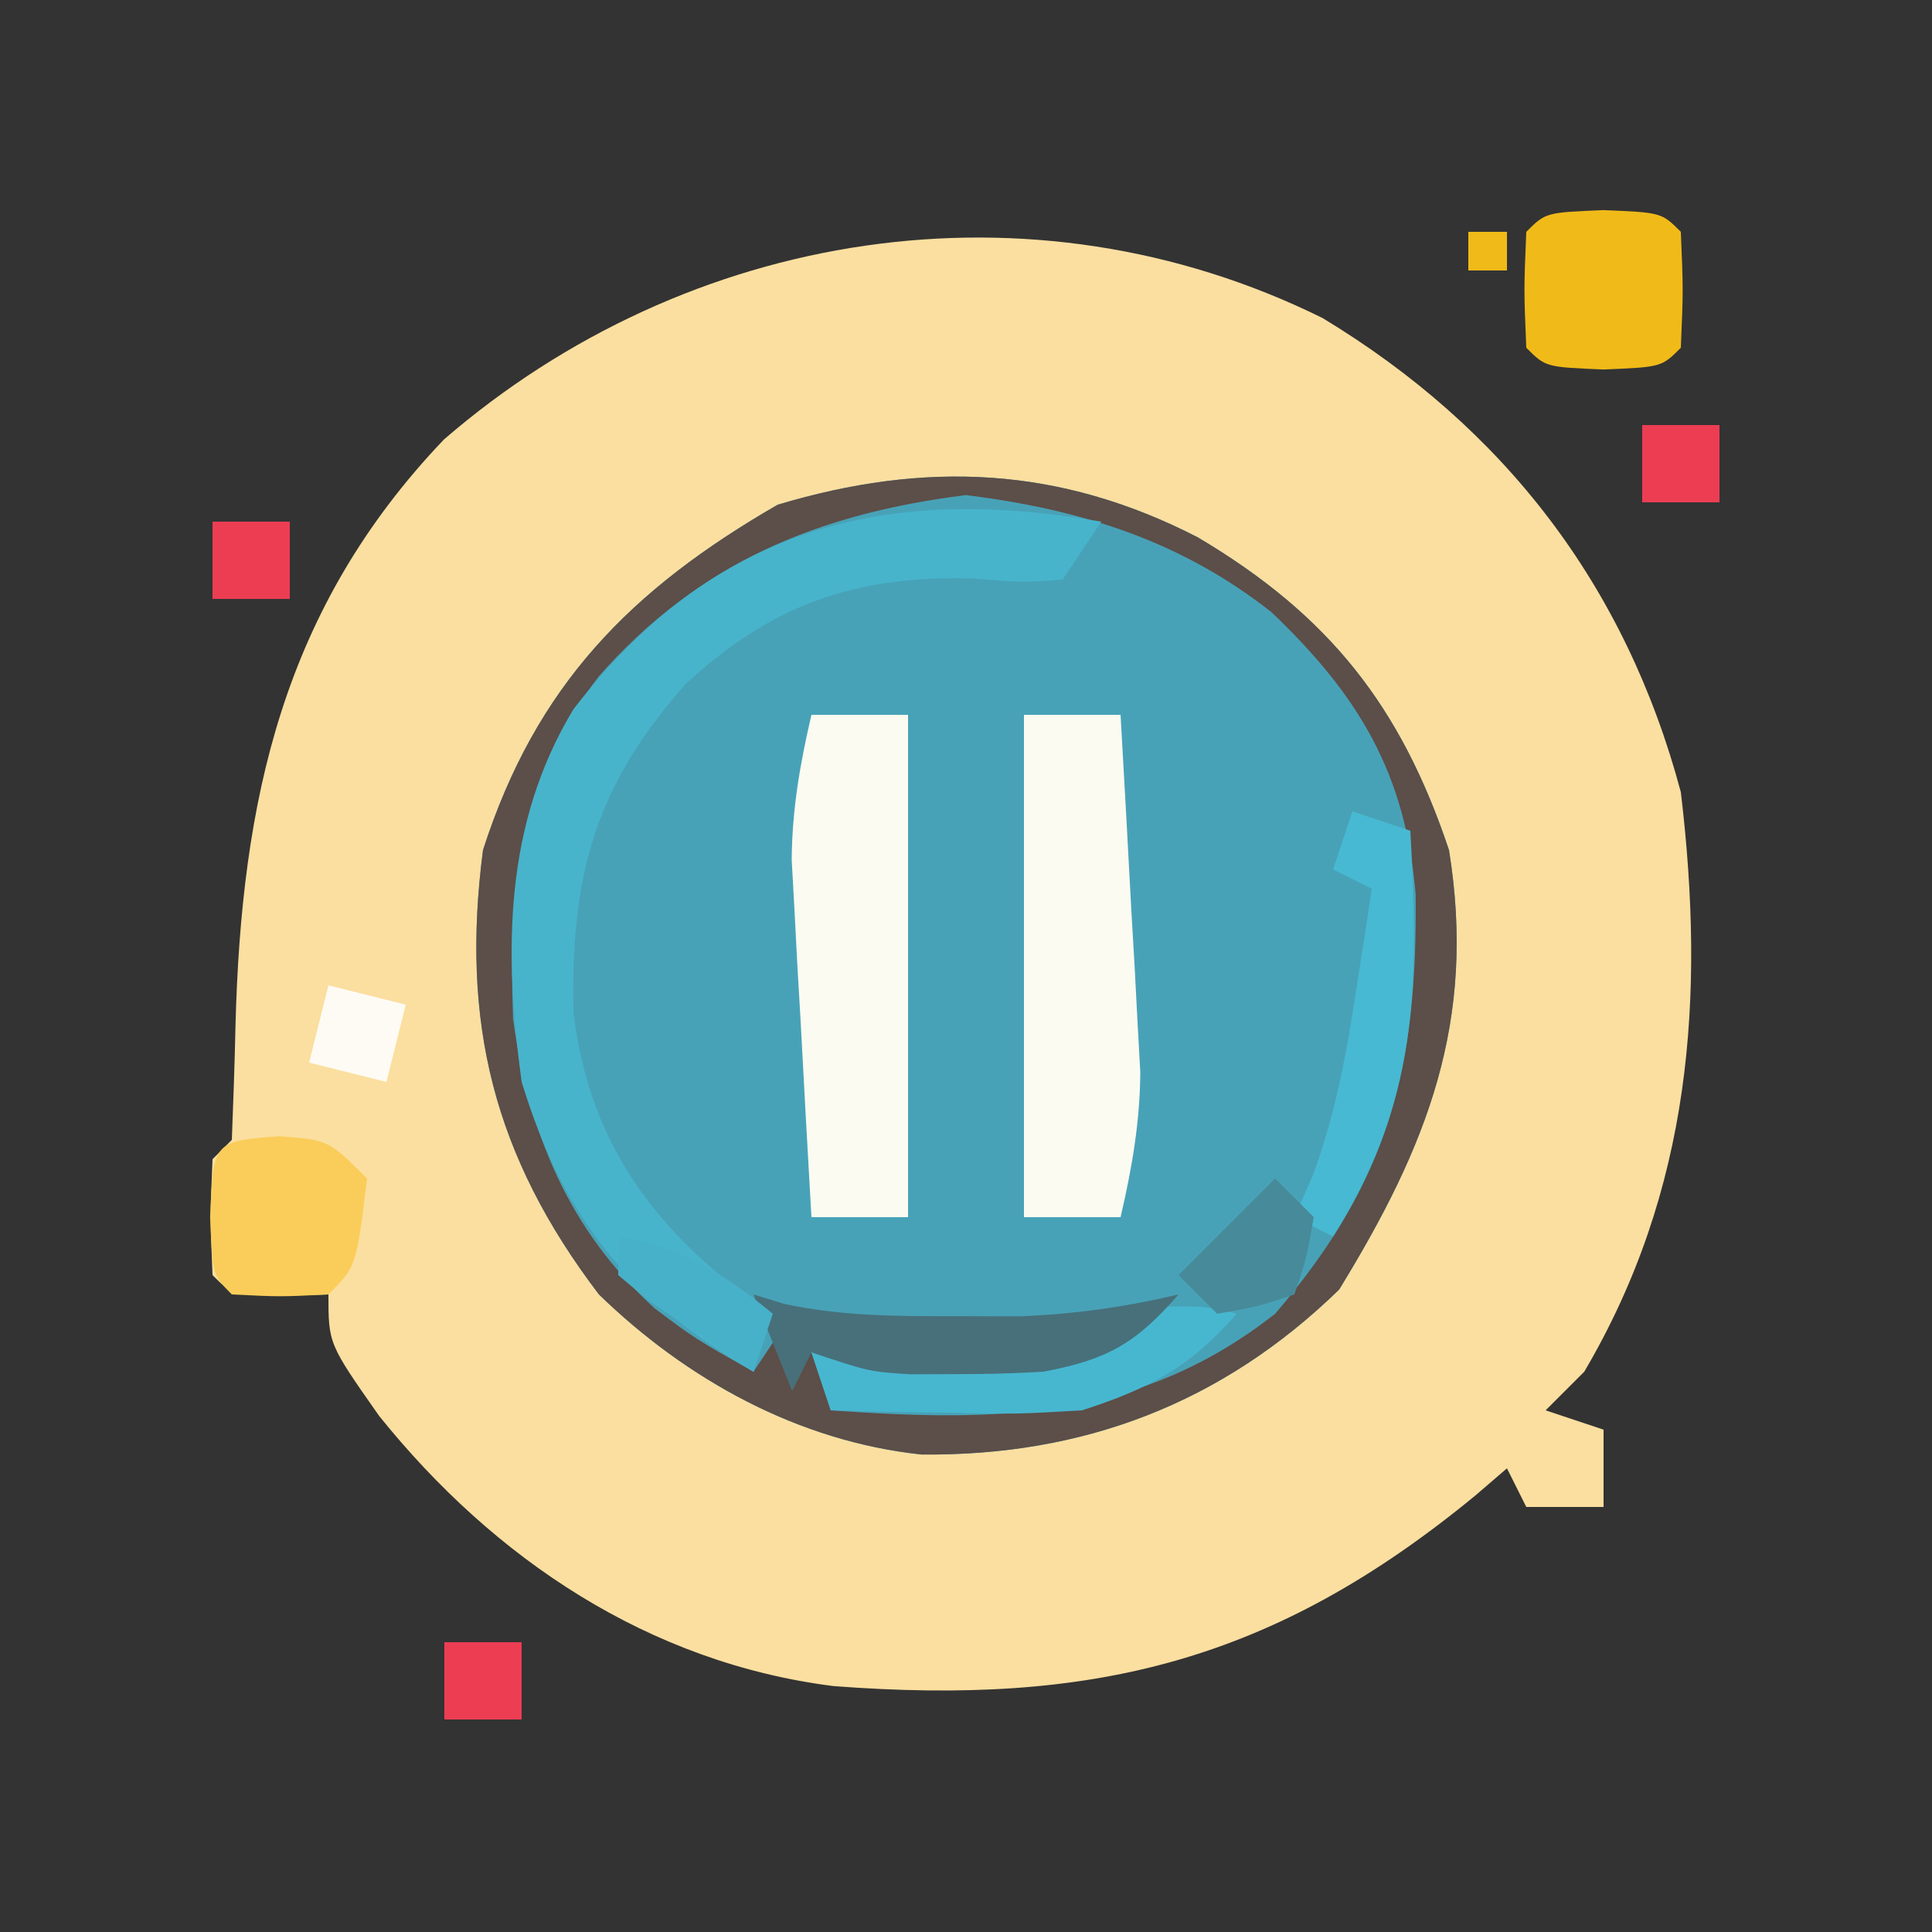 <?xml version="1.0" encoding="UTF-8"?>
<svg version="1.1" xmlns="http://www.w3.org/2000/svg" width="100" height="100">
<rect width="100%" height="100%" fill="#333333" stroke="none"/>
<path d="M0 0 C9.407 5.685 15.687 13.836 18.547 24.539 C19.818 35.18 19.084 45.143 13.547 54.539 C12.557 55.529 12.557 55.529 11.547 56.539 C13.032 57.034 13.032 57.034 14.547 57.539 C14.547 58.859 14.547 60.179 14.547 61.539 C13.227 61.539 11.907 61.539 10.547 61.539 C10.217 60.879 9.887 60.219 9.547 59.539 C9.013 59.998 8.48 60.457 7.93 60.93 C-2.562 69.57 -11.916 71.835 -25.314 70.81 C-34.874 69.6 -42.88 64.23 -48.828 56.828 C-51.453 53.091 -51.453 53.091 -51.453 50.539 C-52.258 50.56 -53.062 50.58 -53.891 50.602 C-56.453 50.539 -56.453 50.539 -57.453 49.539 C-57.578 46.539 -57.578 46.539 -57.453 43.539 C-56.958 43.044 -56.958 43.044 -56.453 42.539 C-56.377 40.58 -56.306 38.62 -56.265 36.66 C-55.967 24.965 -53.821 15.035 -45.477 6.289 C-32.879 -4.606 -15.108 -7.47 0 0 Z " fill="#FBDFA0" transform="translate(68.453,16.461)"/>
<path d="M0 0 C6.791 4.027 10.507 8.738 12.996 16.184 C14.429 25.043 11.87 31.5 7.309 38.934 C1.243 44.835 -5.947 47.554 -14.305 47.469 C-20.662 46.797 -26.452 43.605 -31.004 39.184 C-36.465 32.006 -38.164 25.091 -37.004 16.184 C-34.261 7.649 -29.355 2.694 -21.754 -1.691 C-14.095 -3.989 -7.142 -3.679 0 0 Z " fill="#48A2B7" transform="translate(62.004,27.816)"/>
<path d="M0 0 C6.791 4.027 10.507 8.738 12.996 16.184 C14.429 25.043 11.87 31.5 7.309 38.934 C1.243 44.835 -5.947 47.554 -14.305 47.469 C-20.662 46.797 -26.452 43.605 -31.004 39.184 C-36.465 32.006 -38.164 25.091 -37.004 16.184 C-34.261 7.649 -29.355 2.694 -21.754 -1.691 C-14.095 -3.989 -7.142 -3.679 0 0 Z M-31.004 7.184 C-35.186 12.602 -35.683 18.21 -35.449 24.926 C-34.641 30.839 -32.568 35.842 -28.113 39.91 C-26.034 41.47 -26.034 41.47 -23.004 43.184 C-22.344 42.194 -21.684 41.204 -21.004 40.184 C-20.344 40.514 -19.684 40.844 -19.004 41.184 C-16.797 41.255 -14.587 41.268 -12.379 41.246 C-10.596 41.233 -10.596 41.233 -8.777 41.219 C-7.862 41.207 -6.947 41.196 -6.004 41.184 C-8.768 42.566 -11.05 42.279 -14.129 42.246 C-15.225 42.237 -16.32 42.228 -17.449 42.219 C-18.292 42.207 -19.135 42.196 -20.004 42.184 C-19.674 43.174 -19.344 44.164 -19.004 45.184 C-10.348 45.794 -3.059 45.723 3.996 40.184 C9.913 33.289 11.369 27.455 11.27 18.48 C10.749 12.203 8.315 8.168 3.809 3.871 C-0.918 0.148 -6.09 -1.452 -12.004 -2.191 C-19.688 -1.231 -25.826 1.308 -31.004 7.184 Z " fill="#5C4E48" transform="translate(62.004,27.816)"/>
<path d="M0 0 C-0.99 1.485 -0.99 1.485 -2 3 C-4.102 3.152 -4.102 3.152 -6.625 2.938 C-12.696 2.771 -17.055 4.265 -21.535 8.426 C-26.267 13.764 -27.478 18.469 -27.312 25.438 C-26.615 31.154 -24.111 35.311 -19.75 39 C-18.843 39.66 -17.935 40.32 -17 41 C-17.33 41.99 -17.66 42.98 -18 44 C-24.406 40.231 -27.802 36.177 -30 29 C-30.924 22.238 -30.923 15.682 -27.32 9.711 C-20.108 0.365 -11.361 -1.969 0 0 Z " fill="#47B4CC" transform="translate(57,27)"/>
<path d="M0 0 C1.65 0 3.3 0 5 0 C5.198 3.395 5.381 6.791 5.562 10.188 C5.619 11.147 5.675 12.107 5.732 13.096 C5.781 14.027 5.829 14.958 5.879 15.918 C5.926 16.772 5.973 17.625 6.022 18.505 C5.999 21.124 5.592 23.454 5 26 C3.35 26 1.7 26 0 26 C0 17.42 0 8.84 0 0 Z " fill="#FBFBF1" transform="translate(53,37)"/>
<path d="M0 0 C1.65 0 3.3 0 5 0 C5 8.58 5 17.16 5 26 C3.35 26 1.7 26 0 26 C-0.198 22.605 -0.381 19.209 -0.562 15.812 C-0.619 14.853 -0.675 13.893 -0.732 12.904 C-0.781 11.973 -0.829 11.042 -0.879 10.082 C-0.926 9.228 -0.973 8.375 -1.022 7.495 C-0.999 4.876 -0.592 2.546 0 0 Z " fill="#FBFBF1" transform="translate(42,37)"/>
<path d="M0 0 C3 0.125 3 0.125 4 1.125 C4.125 4.125 4.125 4.125 4 7.125 C3 8.125 3 8.125 0 8.25 C-3 8.125 -3 8.125 -4 7.125 C-4.125 4.125 -4.125 4.125 -4 1.125 C-3 0.125 -3 0.125 0 0 Z " fill="#F0BB19" transform="translate(83,10.875)"/>
<path d="M0 0 C2.562 0.188 2.562 0.188 4.562 2.188 C4.007 6.743 4.007 6.743 2.562 8.188 C0.062 8.312 0.062 8.312 -2.438 8.188 C-3.438 7.188 -3.438 7.188 -3.562 4.188 C-3.399 0.261 -3.399 0.261 0 0 Z " fill="#FACD5A" transform="translate(14.438,58.812)"/>
<path d="M0 0 C-2.39 2.767 -4.531 3.882 -8 5 C-11.332 5.195 -11.332 5.195 -14.812 5.125 C-15.974 5.107 -17.135 5.089 -18.332 5.07 C-19.212 5.047 -20.093 5.024 -21 5 C-21.33 4.01 -21.66 3.02 -22 2 C-21.215 2.035 -20.43 2.07 -19.621 2.105 C-13.724 2.257 -4.74 -1.58 0 0 Z " fill="#47B7D0" transform="translate(64,68)"/>
<path d="M0 0 C0.99 0.33 1.98 0.66 3 1 C3.449 9.174 3.407 14.976 -1 22 C-1.66 21.67 -2.32 21.34 -3 21 C-2.693 20.305 -2.386 19.61 -2.07 18.895 C-0.931 15.813 -0.374 12.931 0.125 9.688 C0.293 8.619 0.46 7.55 0.633 6.449 C0.754 5.641 0.875 4.833 1 4 C0.34 3.67 -0.32 3.34 -1 3 C-0.67 2.01 -0.34 1.02 0 0 Z " fill="#47B9D2" transform="translate(70,42)"/>
<path d="M0 0 C0.527 0.162 1.054 0.325 1.598 0.492 C4.587 1.124 7.382 1.132 10.438 1.125 C11.55 1.128 12.662 1.13 13.809 1.133 C16.664 1.014 19.225 0.654 22 0 C19.779 2.554 18.302 3.378 15 4 C13.481 4.089 11.959 4.13 10.438 4.125 C9.291 4.129 9.291 4.129 8.121 4.133 C6 4 6 4 3 3 C2.67 3.66 2.34 4.32 2 5 C1.34 3.35 0.68 1.7 0 0 Z " fill="#47707B" transform="translate(39,67)"/>
<path d="M0 0 C0.66 0.66 1.32 1.32 2 2 C1.625 4.125 1.625 4.125 1 6 C-0.875 6.625 -0.875 6.625 -3 7 C-3.66 6.34 -4.32 5.68 -5 5 C-3.35 3.35 -1.7 1.7 0 0 Z " fill="#478A9A" transform="translate(66,61)"/>
<path d="M0 0 C3.356 0.599 5.378 1.846 8 4 C7.67 4.99 7.34 5.98 7 7 C5.828 6.217 4.662 5.423 3.5 4.625 C2.85 4.184 2.201 3.743 1.531 3.289 C1.026 2.864 0.521 2.438 0 2 C0 1.34 0 0.68 0 0 Z " fill="#47B1C9" transform="translate(32,64)"/>
<path d="M0 0 C1.98 0.495 1.98 0.495 4 1 C3.67 2.32 3.34 3.64 3 5 C1.68 4.67 0.36 4.34 -1 4 C-0.67 2.68 -0.34 1.36 0 0 Z " fill="#FEFBF4" transform="translate(17,51)"/>
<path d="M0 0 C1.32 0 2.64 0 4 0 C4 1.32 4 2.64 4 4 C2.68 4 1.36 4 0 4 C0 2.68 0 1.36 0 0 Z " fill="#ED3D53" transform="translate(23,85)"/>
<path d="M0 0 C1.32 0 2.64 0 4 0 C4 1.32 4 2.64 4 4 C2.68 4 1.36 4 0 4 C0 2.68 0 1.36 0 0 Z " fill="#ED3D53" transform="translate(11,27)"/>
<path d="M0 0 C1.32 0 2.64 0 4 0 C4 1.32 4 2.64 4 4 C2.68 4 1.36 4 0 4 C0 2.68 0 1.36 0 0 Z " fill="#ED3D53" transform="translate(85,22)"/>
<path d="M0 0 C0.66 0 1.32 0 2 0 C2 0.66 2 1.32 2 2 C1.34 2 0.68 2 0 2 C0 1.34 0 0.68 0 0 Z " fill="#F0BB18" transform="translate(76,12)"/>
</svg>

